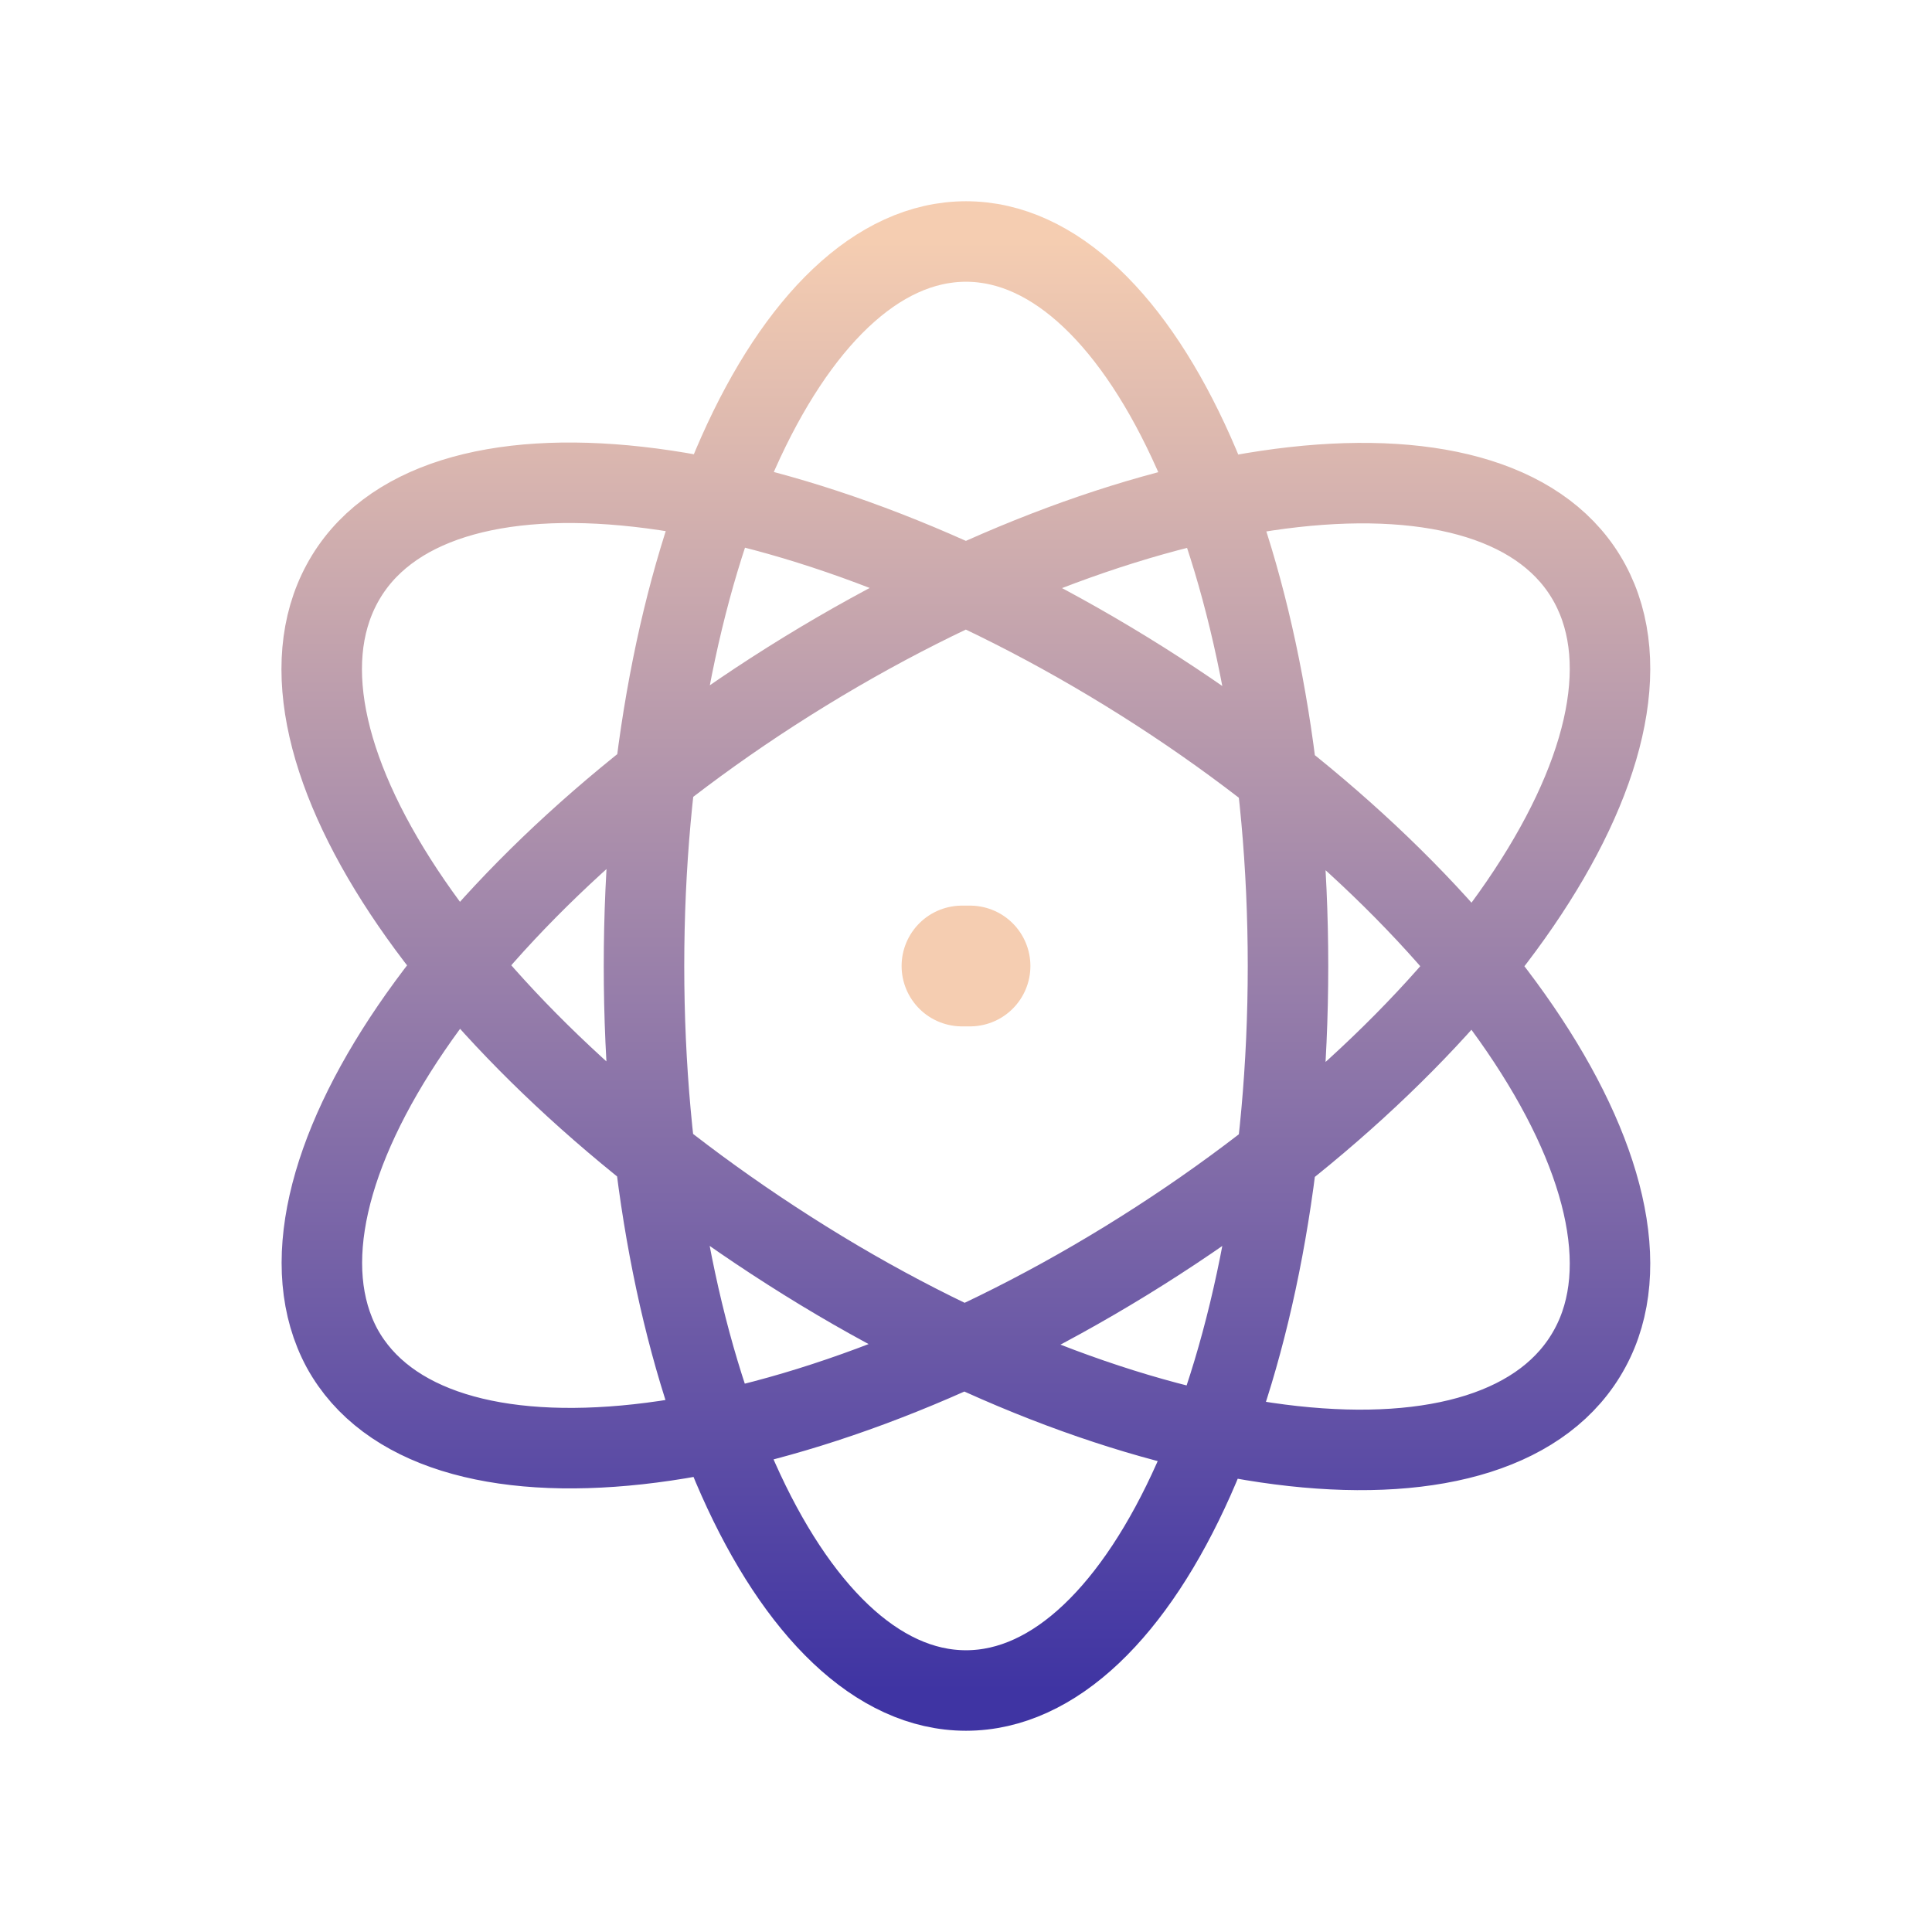 <svg width="48" height="48" viewBox="0 0 48 48" fill="none" xmlns="http://www.w3.org/2000/svg">
<path d="M23.9 24H24.1" stroke="#F5CDB1" stroke-width="3" stroke-linecap="round" stroke-linejoin="round"/>
<path d="M32 24C32 34 28.42 42 24 42C19.58 42 16 34 16 24C16 14 19.58 6 24 6C28.42 6 32 14 32 24ZM8.5 33.5C10.7 37.499 19.42 36.58 27.98 31.32C36.54 26.059 41.679 18.541 39.5 14.501C37.32 10.459 28.58 11.419 20 16.68C11.419 21.941 6.32 29.461 8.5 33.5ZM39.5 33.499C41.679 29.499 36.539 21.939 27.98 16.679C19.421 11.419 10.7 10.439 8.5 14.5C6.3 18.559 11.46 25.999 20.001 31.319C28.54 36.639 37.3 37.56 39.5 33.499Z" stroke="url(#paint0_linear_1034_827)" stroke-width="2" stroke-linecap="round" stroke-linejoin="round"/>
<defs>
<linearGradient id="paint0_linear_1034_827" x1="23.997" y1="6" x2="23.997" y2="42" gradientUnits="userSpaceOnUse">
<stop stop-color="#F5CDB1"/>
<stop offset="1" stop-color="#3F34A3"/>
</linearGradient>
</defs>
</svg>

